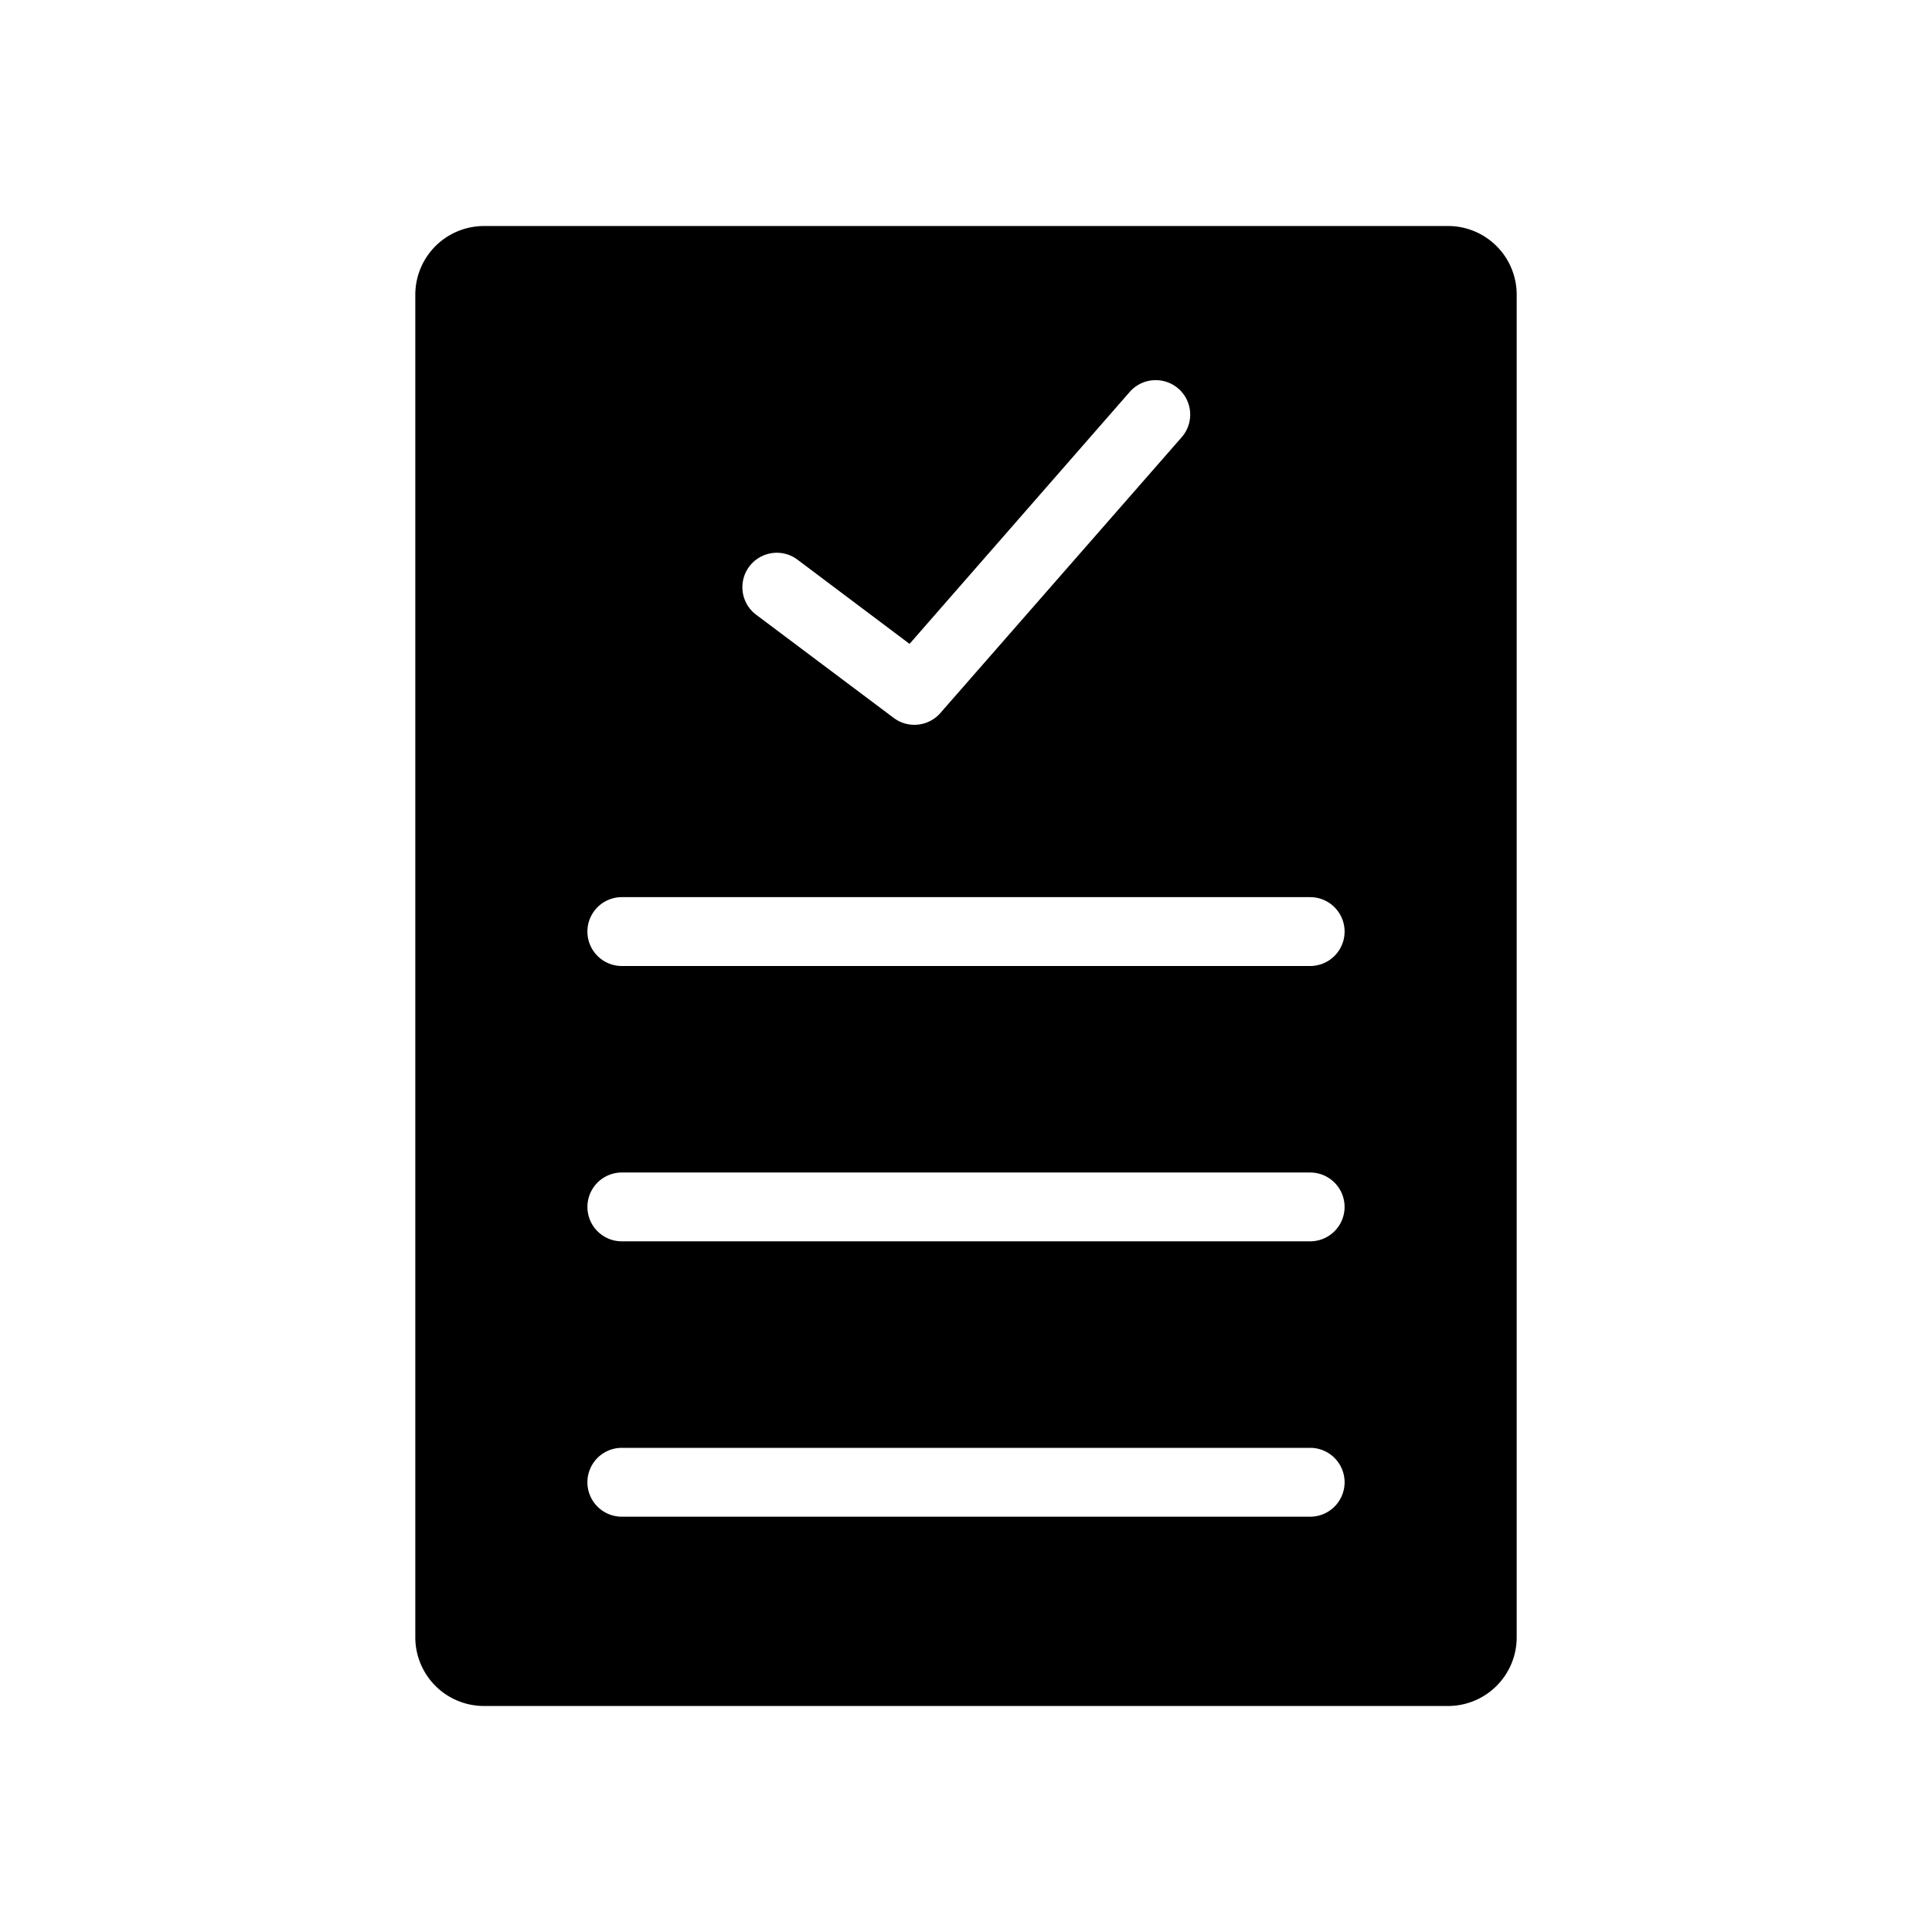 <svg xmlns="http://www.w3.org/2000/svg" width="100" height="100" viewBox="0 0 100 100">
  <path d="M25.06,11.699a3.556,3.556,0,0,0-3.564,3.562V84.738a3.556,3.556,0,0,0,3.564,3.564H74.942a3.555,3.555,0,0,0,3.562-3.564V15.26a3.554,3.554,0,0,0-3.562-3.562Zm34.571,7.988a1.782,1.782,0,0,1,1.502,2.979L48.664,36.916a1.783,1.783,0,0,1-2.395.251l-7.125-5.344a1.782,1.782,0,0,1,2.085-2.89.213.213,0,0,0,.032.022l5.817,4.372L58.463,20.299a1.783,1.783,0,0,1,1.169-.613M32.186,46.436H67.814a1.782,1.782,0,1,1,0,3.564H32.186a1.782,1.782,0,1,1,0-3.564m0,14.253H67.814a1.781,1.781,0,1,1,0,3.562H32.186a1.781,1.781,0,1,1,0-3.562m0,14.251H67.814a1.782,1.782,0,1,1,0,3.564H32.186a1.782,1.782,0,1,1,0-3.564"/>
</svg>

